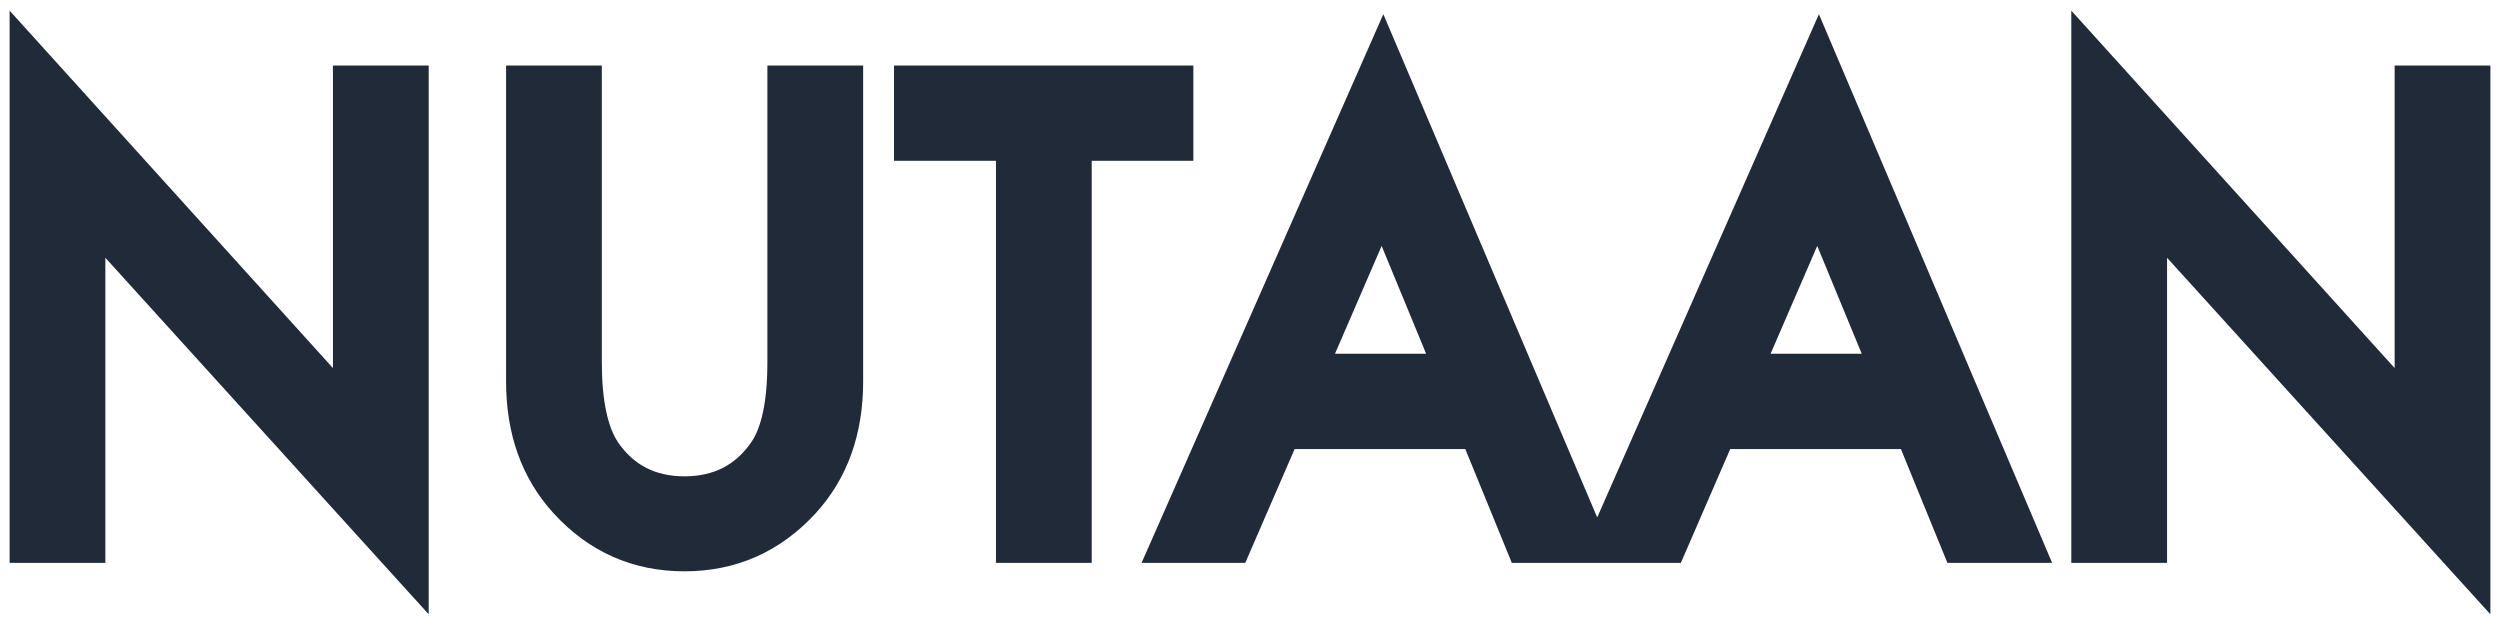 <?xml version="1.0" encoding="UTF-8"?>
<svg width="104px" height="26px" viewBox="0 0 104 26" version="1.1" xmlns="http://www.w3.org/2000/svg" xmlns:xlink="http://www.w3.org/1999/xlink">
    <title>268E5B31-AB68-4B52-B96D-E62D0EA005E7</title>
    <g id="Symbols" stroke="none" stroke-width="1" fill="none" fill-rule="evenodd">
        <g id="Components/Main-header" transform="translate(-65, -27)" fill="#212A39" fill-rule="nonzero" stroke="#212A39" stroke-width="1.2">
            <g id="NUTAAN-2-Copy" transform="translate(66, 29)">
                <path d="M16.234,22 L16.234,1.325 L13.45,1.325 L13.45,14.869 L0,0 L0,20.814 L2.783,20.814 L2.783,7.169 L16.234,22 Z M27.474,21.167 C29.457,21.167 31.129,20.426 32.491,18.945 C33.701,17.616 34.307,15.925 34.307,13.871 L34.307,13.871 L34.307,1.325 L31.523,1.325 L31.523,13.064 C31.523,14.763 31.265,15.988 30.747,16.737 C29.974,17.856 28.883,18.415 27.474,18.415 C26.072,18.415 24.985,17.856 24.213,16.737 C23.695,15.963 23.436,14.738 23.436,13.064 L23.436,13.064 L23.436,1.325 L20.653,1.325 L20.653,13.871 C20.653,15.925 21.258,17.616 22.469,18.945 C23.823,20.426 25.491,21.167 27.474,21.167 Z M43.815,20.814 L43.815,4.09 L48.044,4.09 L48.044,1.325 L36.791,1.325 L36.791,4.09 L41.032,4.09 L41.032,20.814 L43.815,20.814 Z M50.409,20.814 L52.463,16.08 L60.359,16.08 L62.294,20.814 L65.34,20.814 L56.537,0.101 L47.41,20.814 L50.409,20.814 Z M59.224,13.316 L53.622,13.316 L56.489,6.69 L59.224,13.316 Z M68.53,20.814 L70.584,16.08 L78.48,16.08 L80.415,20.814 L83.461,20.814 L74.657,0.101 L65.531,20.814 L68.53,20.814 Z M77.345,13.316 L71.743,13.316 L74.61,6.69 L77.345,13.316 Z M102,22 L102,1.325 L99.217,1.325 L99.217,14.869 L85.766,0 L85.766,20.814 L88.55,20.814 L88.55,7.169 L102,22 Z" id="NUTAAN"></path>
            </g>
        </g>
    </g>
</svg>